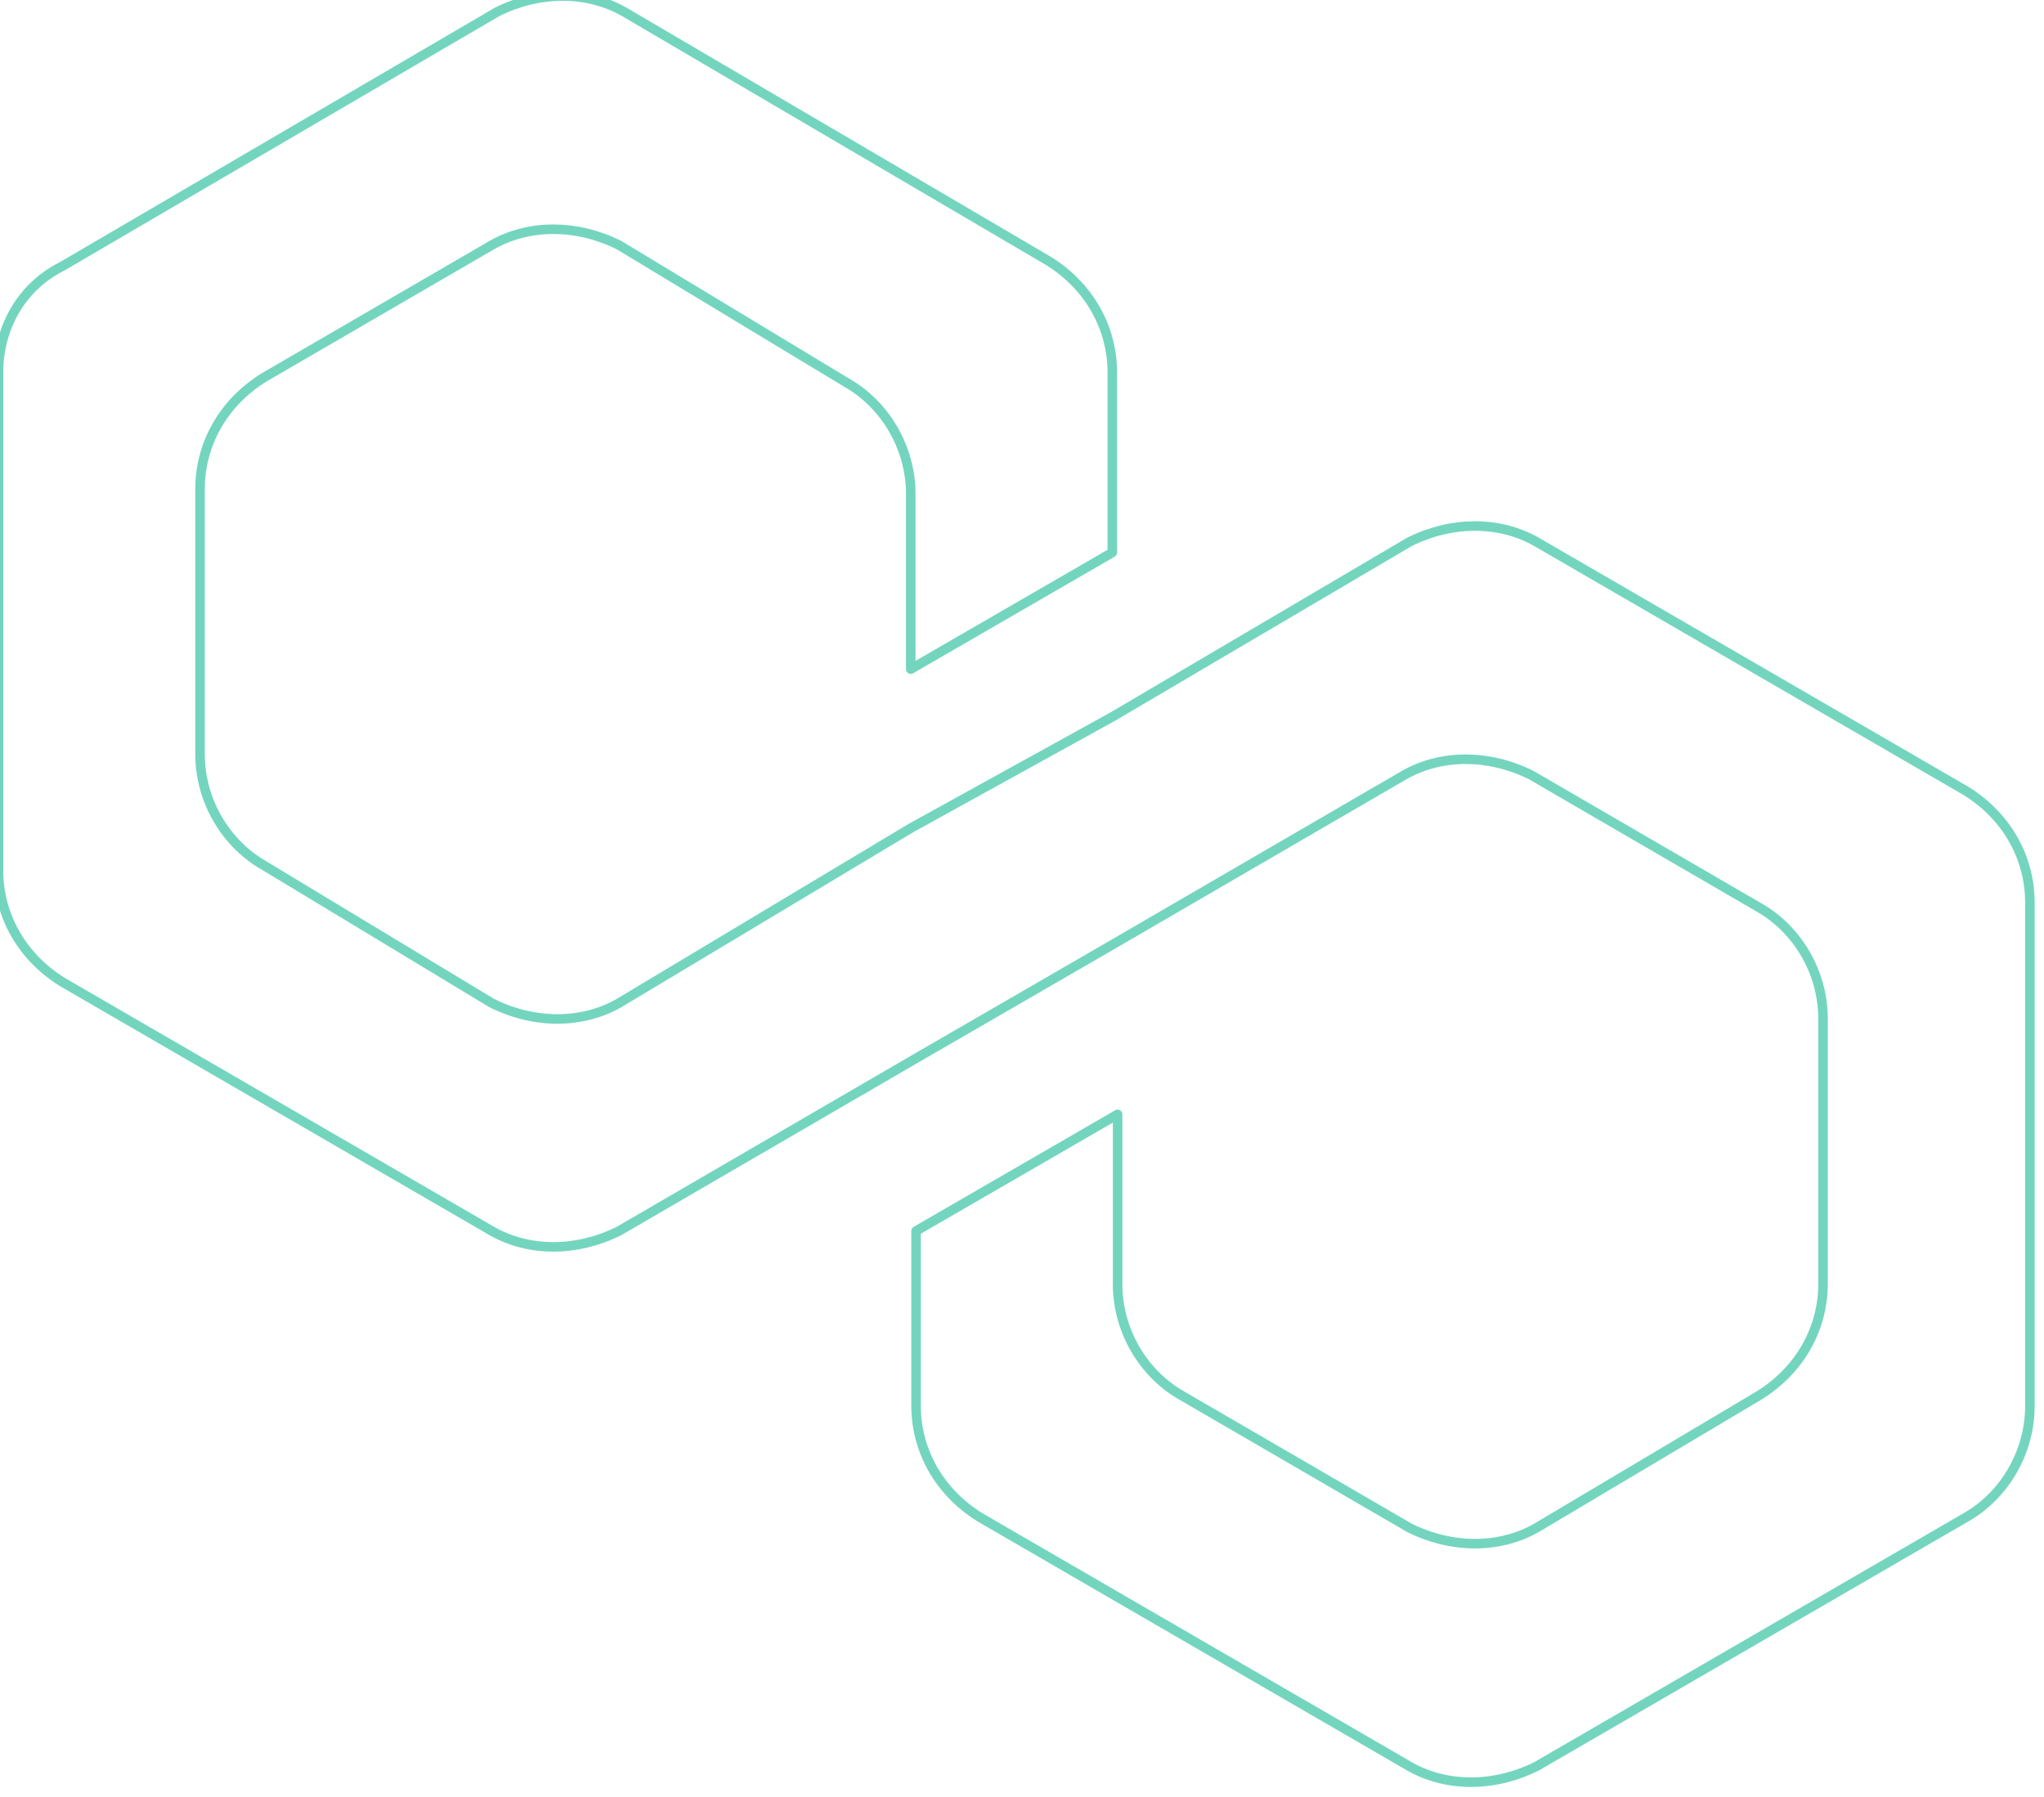 <?xml version="1.0" encoding="UTF-8" standalone="no"?>
<!DOCTYPE svg PUBLIC "-//W3C//DTD SVG 1.1//EN" "http://www.w3.org/Graphics/SVG/1.1/DTD/svg11.dtd">
<svg width="100%" height="100%" viewBox="0 0 422 371" version="1.1" xmlns="http://www.w3.org/2000/svg" xmlns:xlink="http://www.w3.org/1999/xlink" xml:space="preserve" xmlns:serif="http://www.serif.com/" style="fill-rule:evenodd;clip-rule:evenodd;stroke-linejoin:round;stroke-miterlimit:2;">
    <g transform="matrix(1,0,0,1,-9117.29,-4265.48)">
        <g transform="matrix(0.845,0,0,0.81,15002.8,45.758)">
            <g transform="matrix(12.959,0,0,13.51,-6965.47,5209.87)">
                <path d="M29,10.2C28.3,9.8 27.4,9.8 26.6,10.2L21,13.5L17.2,15.6L11.7,18.9C11,19.3 10.1,19.3 9.3,18.9L5,16.3C4.3,15.9 3.8,15.1 3.8,14.2L3.8,9.2C3.8,8.4 4.2,7.6 5,7.1L9.3,4.6C10,4.2 10.9,4.2 11.7,4.6L16,7.2C16.7,7.6 17.2,8.4 17.2,9.3L17.2,12.6L21,10.4L21,7C21,6.2 20.6,5.4 19.8,4.9L11.8,0.2C11.1,-0.2 10.2,-0.2 9.4,0.2L1.2,5C0.4,5.4 0,6.2 0,7L0,16.4C0,17.2 0.4,18 1.2,18.5L9.3,23.2C10,23.6 10.9,23.6 11.7,23.2L17.2,20L21,17.8L26.5,14.6C27.2,14.2 28.1,14.2 28.9,14.6L33.2,17.1C33.9,17.5 34.4,18.3 34.4,19.2L34.4,24.2C34.4,25 34,25.8 33.2,26.3L29,28.8C28.3,29.2 27.4,29.2 26.6,28.8L22.3,26.3C21.6,25.9 21.1,25.1 21.1,24.2L21.1,21L17.3,23.2L17.3,26.5C17.3,27.3 17.7,28.1 18.5,28.6L26.6,33.3C27.3,33.7 28.2,33.7 29,33.3L37.1,28.6C37.8,28.2 38.3,27.4 38.3,26.5L38.3,17C38.3,16.2 37.9,15.4 37.1,14.9L29,10.2Z" style="fill:none;fill-rule:nonzero;stroke:rgb(116,213,191);stroke-width:0.18px;"/>
            </g>
        </g>
    </g>
</svg>
